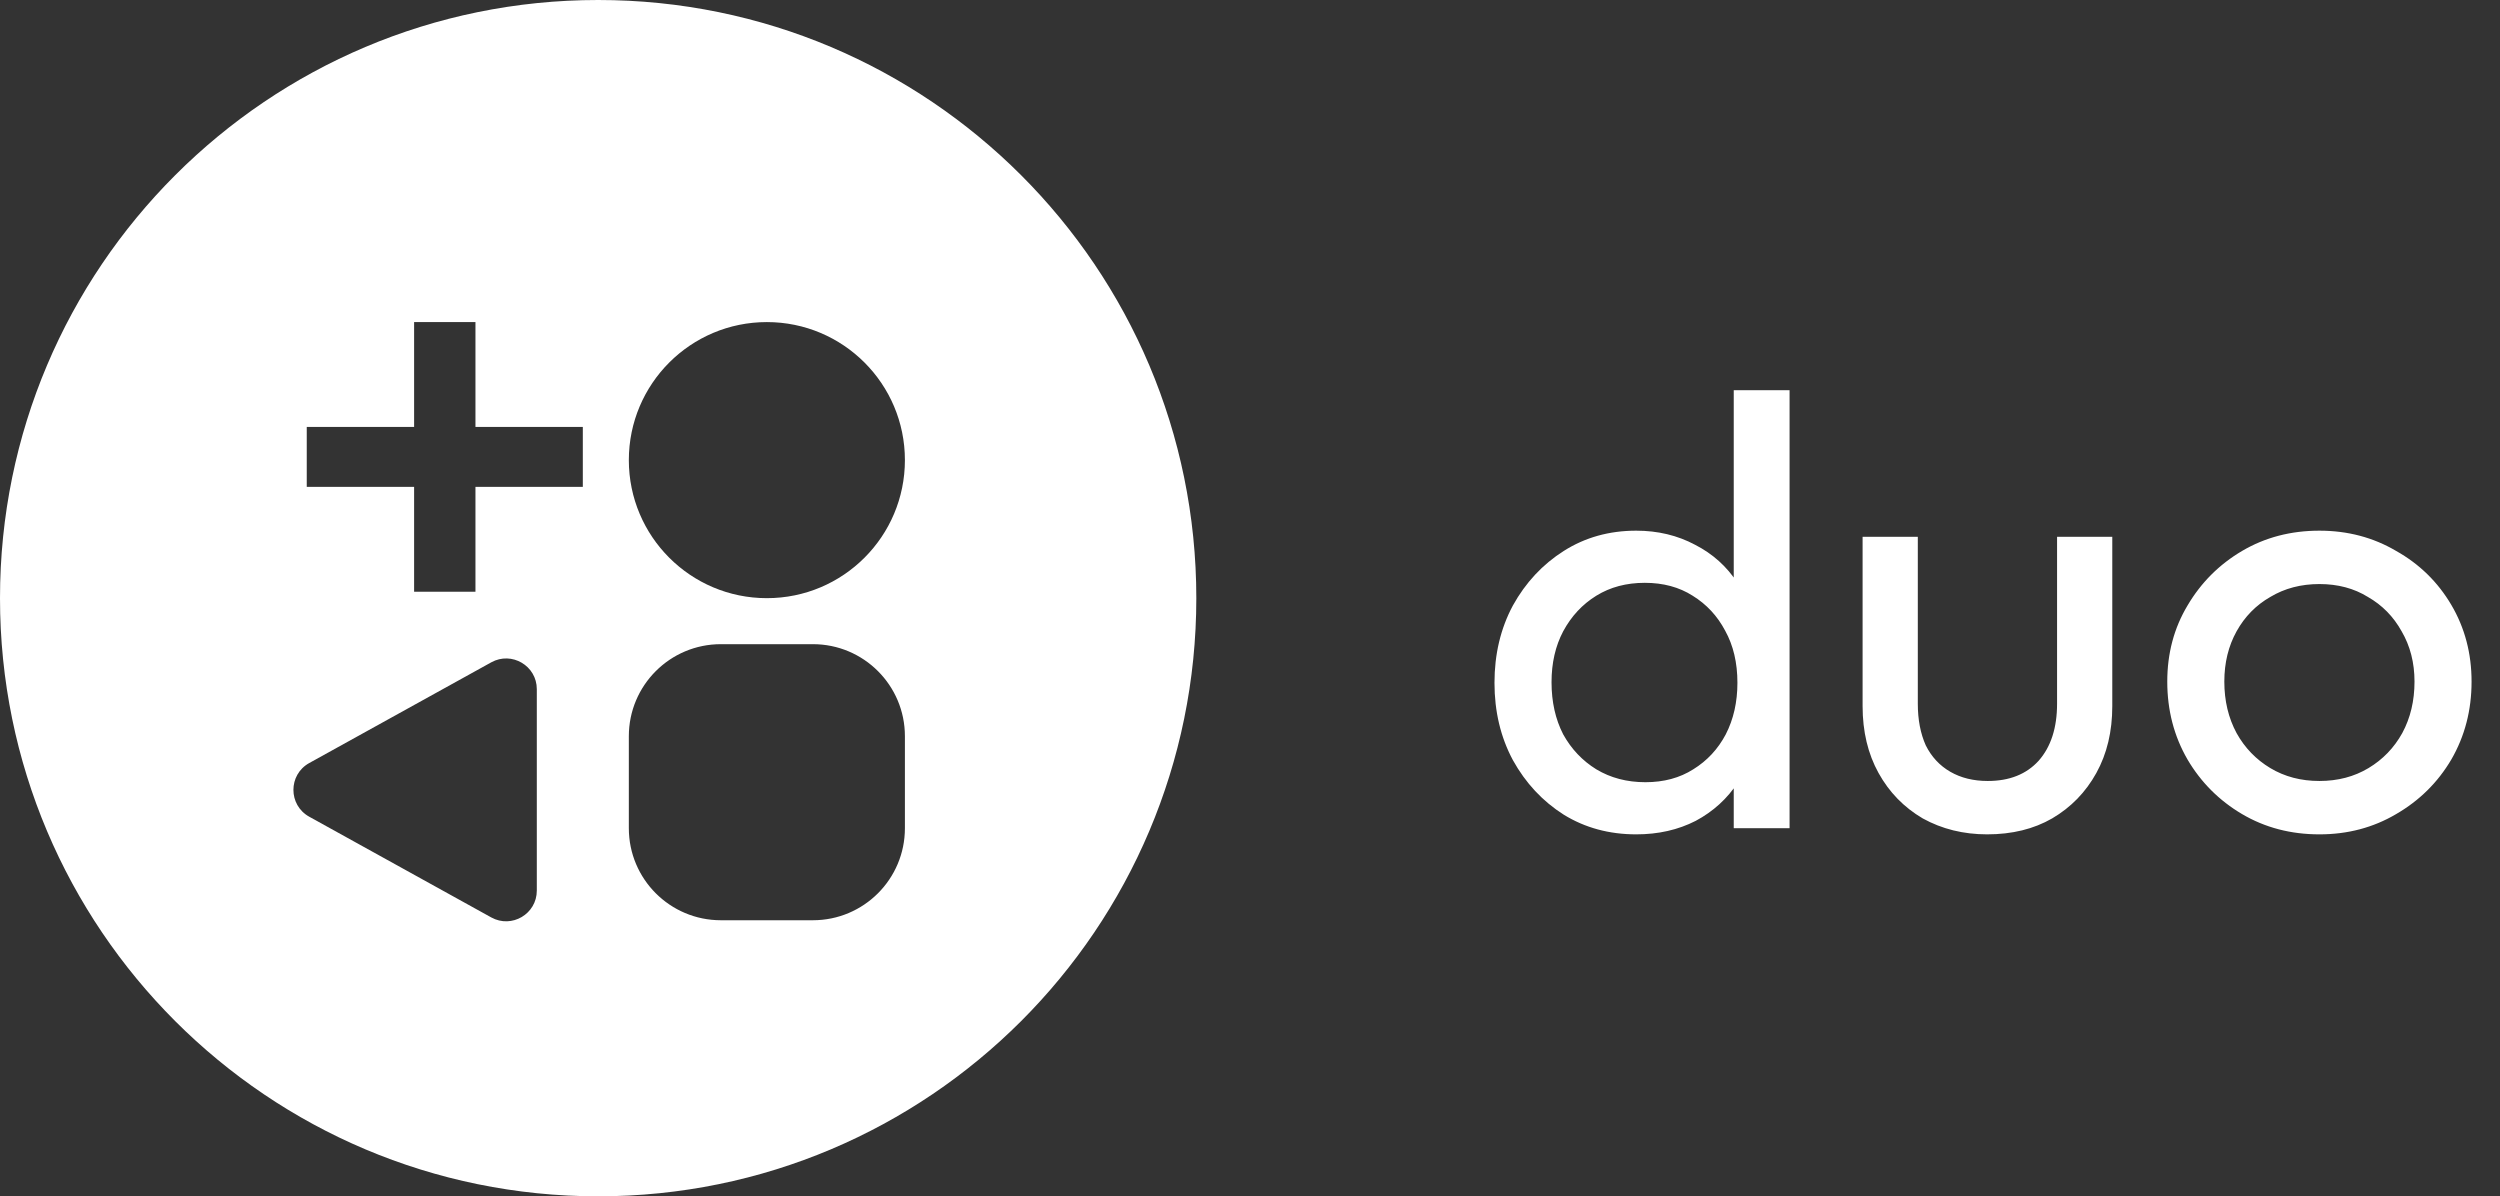 <svg width="163" height="78" viewBox="0 0 163 78" fill="none" xmlns="http://www.w3.org/2000/svg">
<rect x="0" y="0" width="163" height="78" fill="#333333" stroke="none"/>
<path d="M106.68 54.4C104.92 54.4 103.347 53.973 101.96 53.12C100.573 52.24 99.467 51.053 98.64 49.56C97.84 48.067 97.44 46.387 97.44 44.52C97.44 42.653 97.84 40.973 98.64 39.48C99.467 37.987 100.573 36.8 101.96 35.92C103.347 35.04 104.92 34.6 106.68 34.6C108.093 34.6 109.373 34.907 110.52 35.52C111.667 36.107 112.587 36.933 113.28 38C114 39.04 114.4 40.253 114.48 41.64V47.36C114.4 48.72 114.013 49.933 113.32 51C112.627 52.067 111.707 52.907 110.56 53.52C109.413 54.107 108.12 54.4 106.68 54.4ZM107.28 51C108.48 51 109.52 50.72 110.4 50.16C111.307 49.6 112.013 48.84 112.52 47.88C113.027 46.893 113.28 45.773 113.28 44.52C113.28 43.213 113.013 42.08 112.48 41.12C111.973 40.16 111.267 39.4 110.36 38.84C109.48 38.28 108.44 38 107.24 38C106.04 38 104.987 38.28 104.08 38.84C103.173 39.4 102.453 40.173 101.92 41.16C101.413 42.12 101.16 43.227 101.16 44.48C101.16 45.76 101.413 46.893 101.92 47.88C102.453 48.84 103.173 49.6 104.08 50.16C105.013 50.72 106.08 51 107.28 51ZM116.68 54H113.04V48.88L113.72 44.24L113.04 39.64V25.44H116.68V54ZM129.561 54.4C128.015 54.4 126.615 54.053 125.361 53.36C124.135 52.64 123.175 51.653 122.481 50.4C121.788 49.147 121.441 47.693 121.441 46.04V35H125.041V45.88C125.041 46.92 125.215 47.827 125.561 48.6C125.935 49.347 126.468 49.92 127.161 50.32C127.855 50.72 128.668 50.92 129.601 50.92C131.015 50.92 132.121 50.48 132.921 49.6C133.721 48.693 134.121 47.453 134.121 45.88V35H137.721V46.04C137.721 47.693 137.375 49.147 136.681 50.4C135.988 51.653 135.028 52.64 133.801 53.36C132.601 54.053 131.188 54.4 129.561 54.4ZM151.226 54.4C149.36 54.4 147.68 53.96 146.186 53.08C144.693 52.2 143.506 51.013 142.626 49.52C141.746 48 141.306 46.307 141.306 44.44C141.306 42.6 141.746 40.947 142.626 39.48C143.506 37.987 144.693 36.8 146.186 35.92C147.68 35.04 149.36 34.6 151.226 34.6C153.066 34.6 154.733 35.04 156.226 35.92C157.746 36.773 158.946 37.947 159.826 39.44C160.706 40.933 161.146 42.6 161.146 44.44C161.146 46.307 160.706 48 159.826 49.52C158.946 51.013 157.746 52.2 156.226 53.08C154.733 53.96 153.066 54.4 151.226 54.4ZM151.226 50.92C152.426 50.92 153.493 50.64 154.426 50.08C155.36 49.52 156.093 48.76 156.626 47.8C157.16 46.813 157.426 45.693 157.426 44.44C157.426 43.213 157.146 42.12 156.586 41.16C156.053 40.2 155.32 39.453 154.386 38.92C153.48 38.36 152.426 38.08 151.226 38.08C150.026 38.08 148.96 38.36 148.026 38.92C147.093 39.453 146.36 40.2 145.826 41.16C145.293 42.12 145.026 43.213 145.026 44.44C145.026 45.693 145.293 46.813 145.826 47.8C146.36 48.76 147.093 49.52 148.026 50.08C148.96 50.64 150.026 50.92 151.226 50.92Z" fill="white"/>
<path fill-rule="evenodd" clip-rule="evenodd" d="M39 78C60.539 78 78 60.539 78 39C78 17.461 60.539 -1.49098e-06 39 -3.3302e-06C17.461 -1.35472e-06 1.60381e-06 17.461 3.49067e-06 39C1.56282e-06 60.539 17.461 78 39 78ZM50 39C54.971 39 59 34.971 59 30C59 25.029 54.971 21 50 21C45.029 21 41 25.029 41 30C41 34.971 45.029 39 50 39ZM20.163 53.25C18.787 52.489 18.787 50.511 20.163 49.75L32.032 43.183C33.365 42.446 35 43.41 35 44.933L35 58.067C35 59.59 33.365 60.554 32.032 59.817L20.163 53.25ZM47 42C43.686 42 41 44.686 41 48L41 54C41 57.314 43.686 60 47 60L53 60C56.314 60 59 57.314 59 54L59 48C59 44.686 56.314 42 53 42L47 42ZM27 21L31 21L31 27.837L38 27.837L38 31.744L31 31.744L31 38.581L27 38.581L27 31.744L20 31.744L20 27.837L27 27.837L27 21Z" fill="white"/>
</svg>
